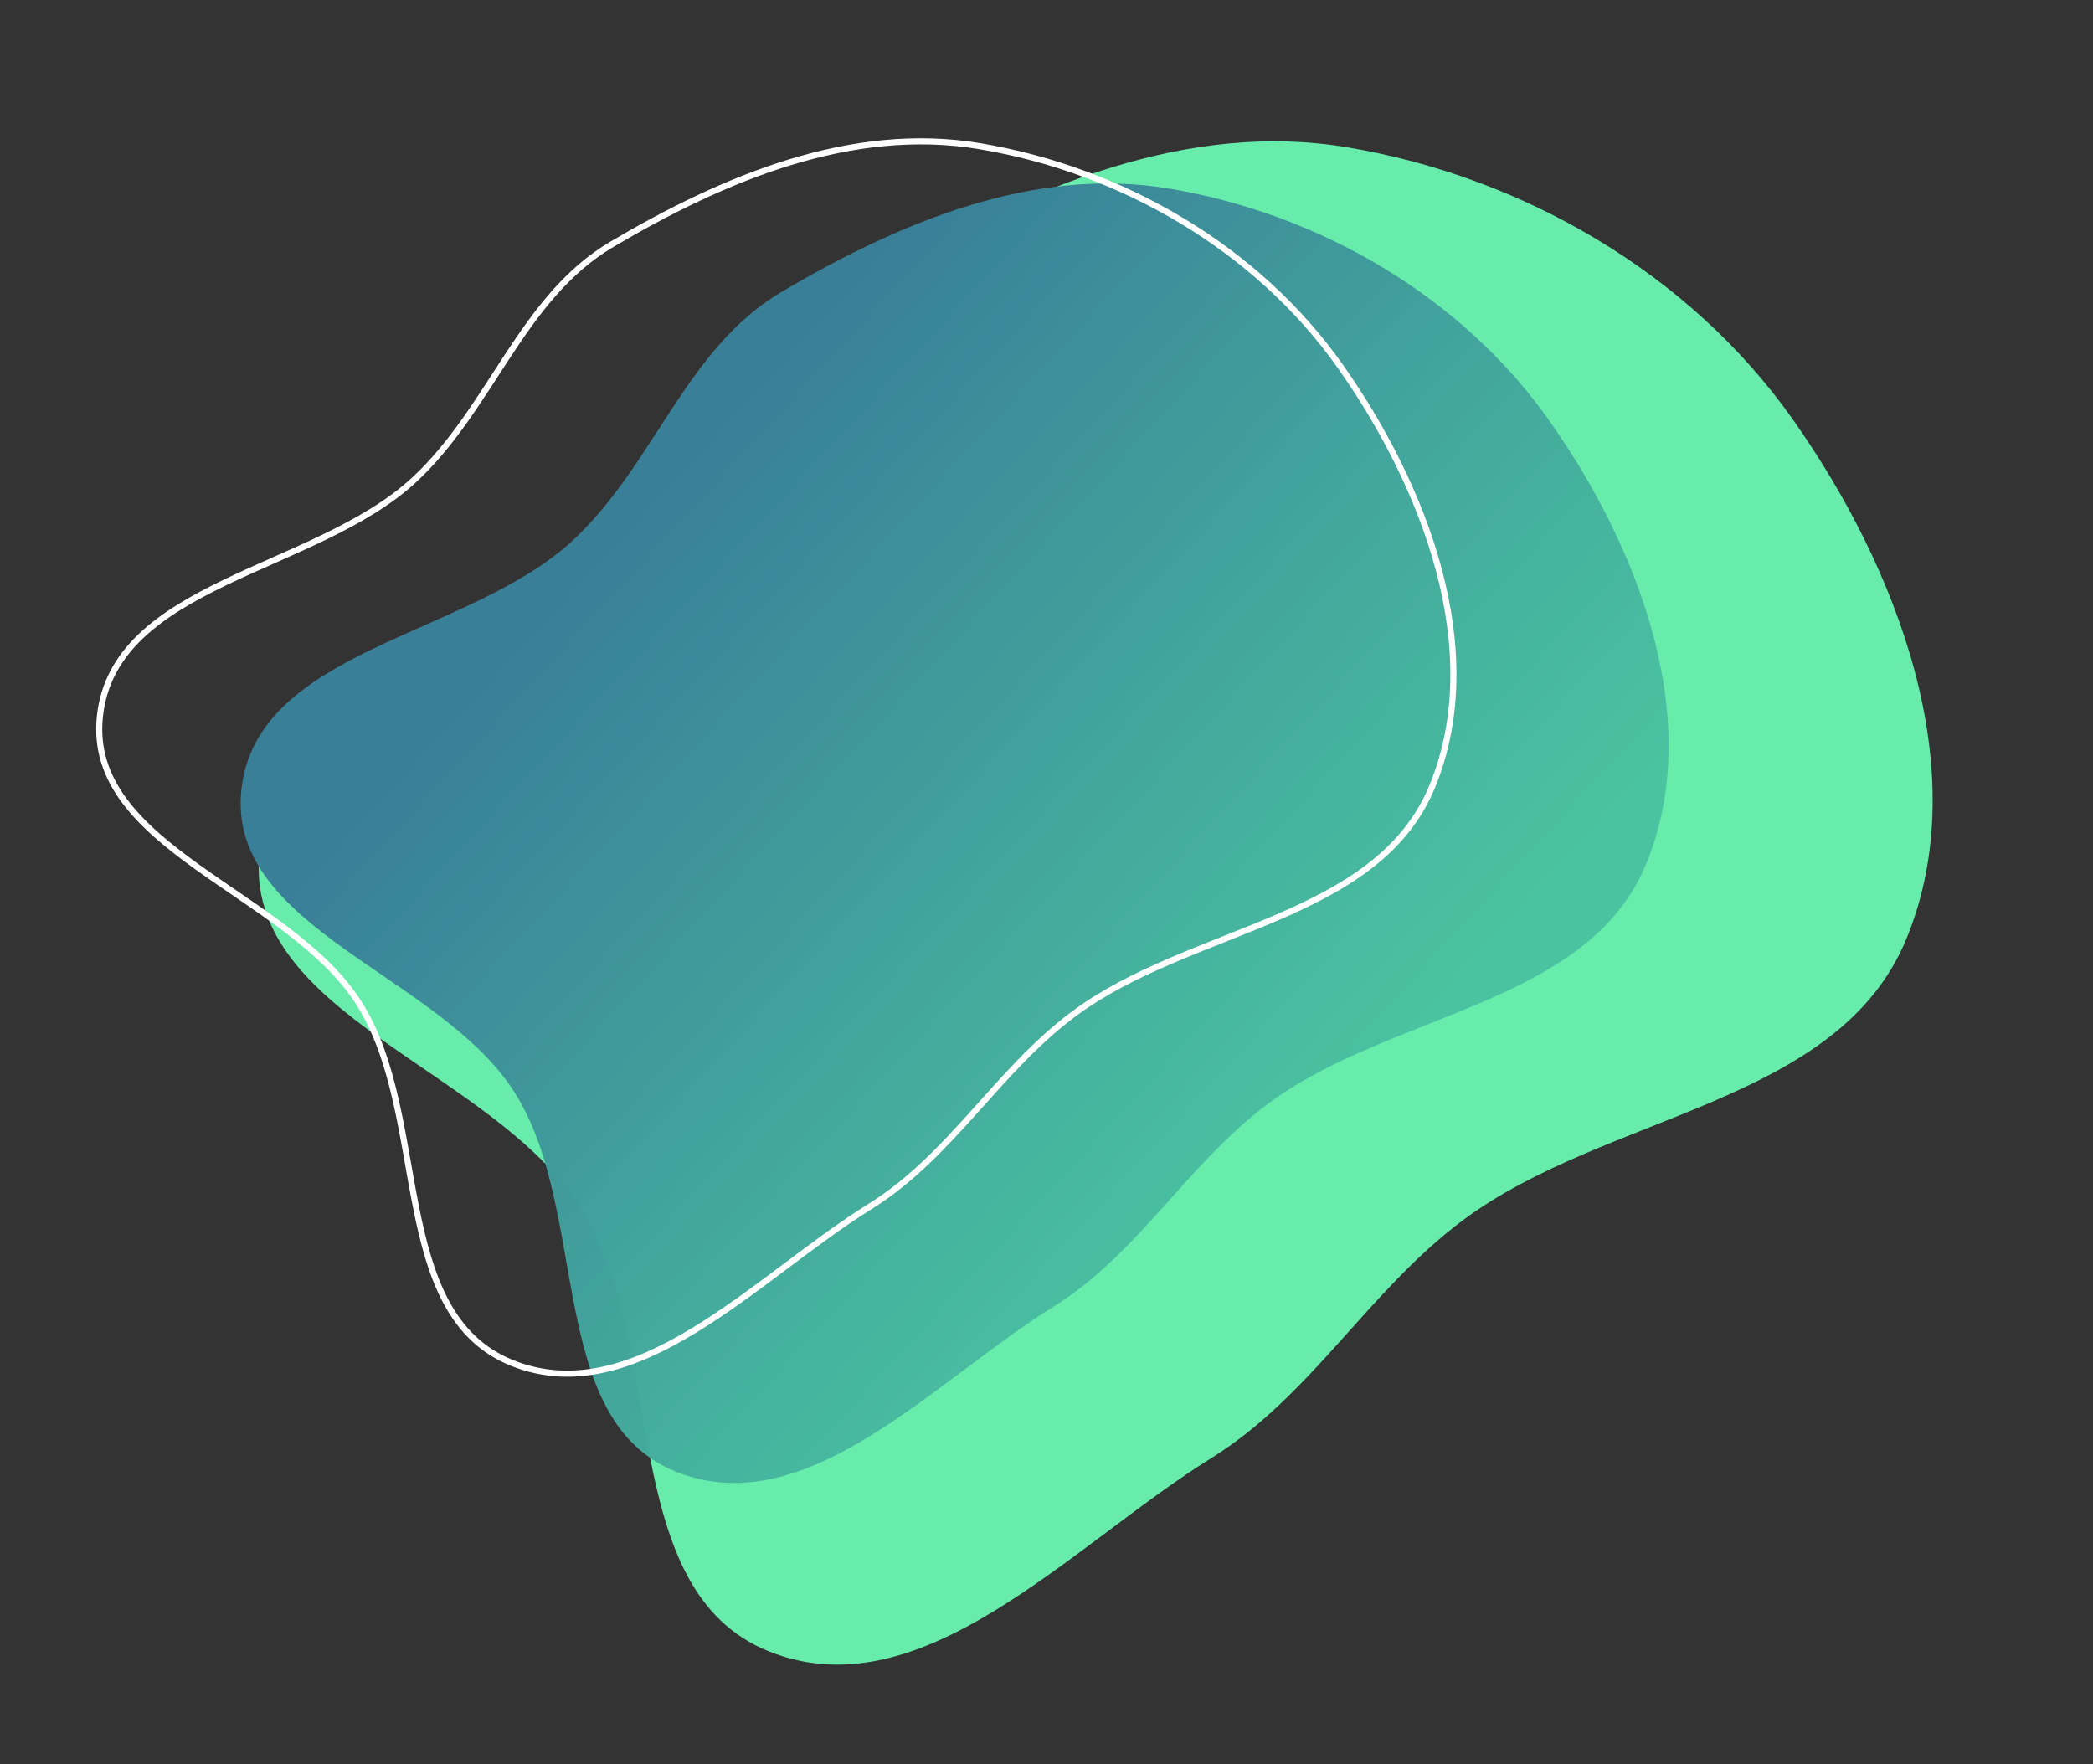 <svg width="1031" height="869" viewBox="0 0 1031 869" fill="none" xmlns="http://www.w3.org/2000/svg">
<rect x="0" y="0" width="1031" height="869" fill="#333333" stroke="none"/>
<path fill-rule="evenodd" clip-rule="evenodd" d="M596.582 718.309C527.652 761.169 454.349 843.603 378.957 813.531C303.289 783.349 329.279 662.892 285.467 594.211C242.271 526.495 119.421 499.724 127.823 419.844C136.373 338.55 258.855 331.379 318.941 275.957C366.054 232.501 384.374 164.897 439.562 132.303C507.728 92.045 585.316 59.497 663.404 72.521C750.026 86.969 832.174 134.546 882.883 206.245C934.62 279.397 973.193 379.494 939.123 462.363C905.478 544.194 791.398 548.191 720.521 601.15C673.837 636.032 646.071 687.537 596.582 718.309Z" fill="#67ECAB"/>
<path fill-rule="evenodd" clip-rule="evenodd" d="M518.758 643.763C459.958 680.325 397.427 750.645 333.114 724.992C268.566 699.245 290.736 596.49 253.363 537.902C216.514 480.137 111.718 457.3 118.885 389.159C126.179 319.811 230.661 313.694 281.917 266.417C322.107 229.346 337.735 171.677 384.813 143.873C442.962 109.531 509.148 81.765 575.76 92.876C649.653 105.2 719.729 145.786 762.986 206.948C807.121 269.351 840.025 354.738 810.961 425.429C782.261 495.235 684.946 498.644 624.484 543.821C584.661 573.577 560.975 617.513 518.758 643.763Z" fill="url(#paint0_linear_120_84)"/>
<path fill-rule="evenodd" clip-rule="evenodd" d="M428.414 594.402C372.652 629.074 313.352 695.761 252.362 671.433C191.15 647.017 212.175 549.572 176.732 494.011C141.788 439.231 42.407 417.574 49.204 352.954C56.121 287.19 155.204 281.389 203.811 236.555C241.925 201.4 256.744 146.711 301.39 120.343C356.534 87.776 419.3 61.445 482.47 71.981C552.544 83.669 618.999 122.158 660.021 180.16C701.875 239.337 733.08 320.312 705.517 387.35C678.3 453.549 586.013 456.782 528.676 499.625C490.911 527.843 468.449 569.509 428.414 594.402Z" stroke="white" stroke-width="3"/>
<defs>
<linearGradient id="paint0_linear_120_84" x1="315.332" y1="251.124" x2="651.832" y2="560.124" gradientUnits="userSpaceOnUse">
<stop stop-color="#397F98"/>
<stop offset="1" stop-color="#49C2A0" stop-opacity="0.97"/>
</linearGradient>
</defs>
</svg>
